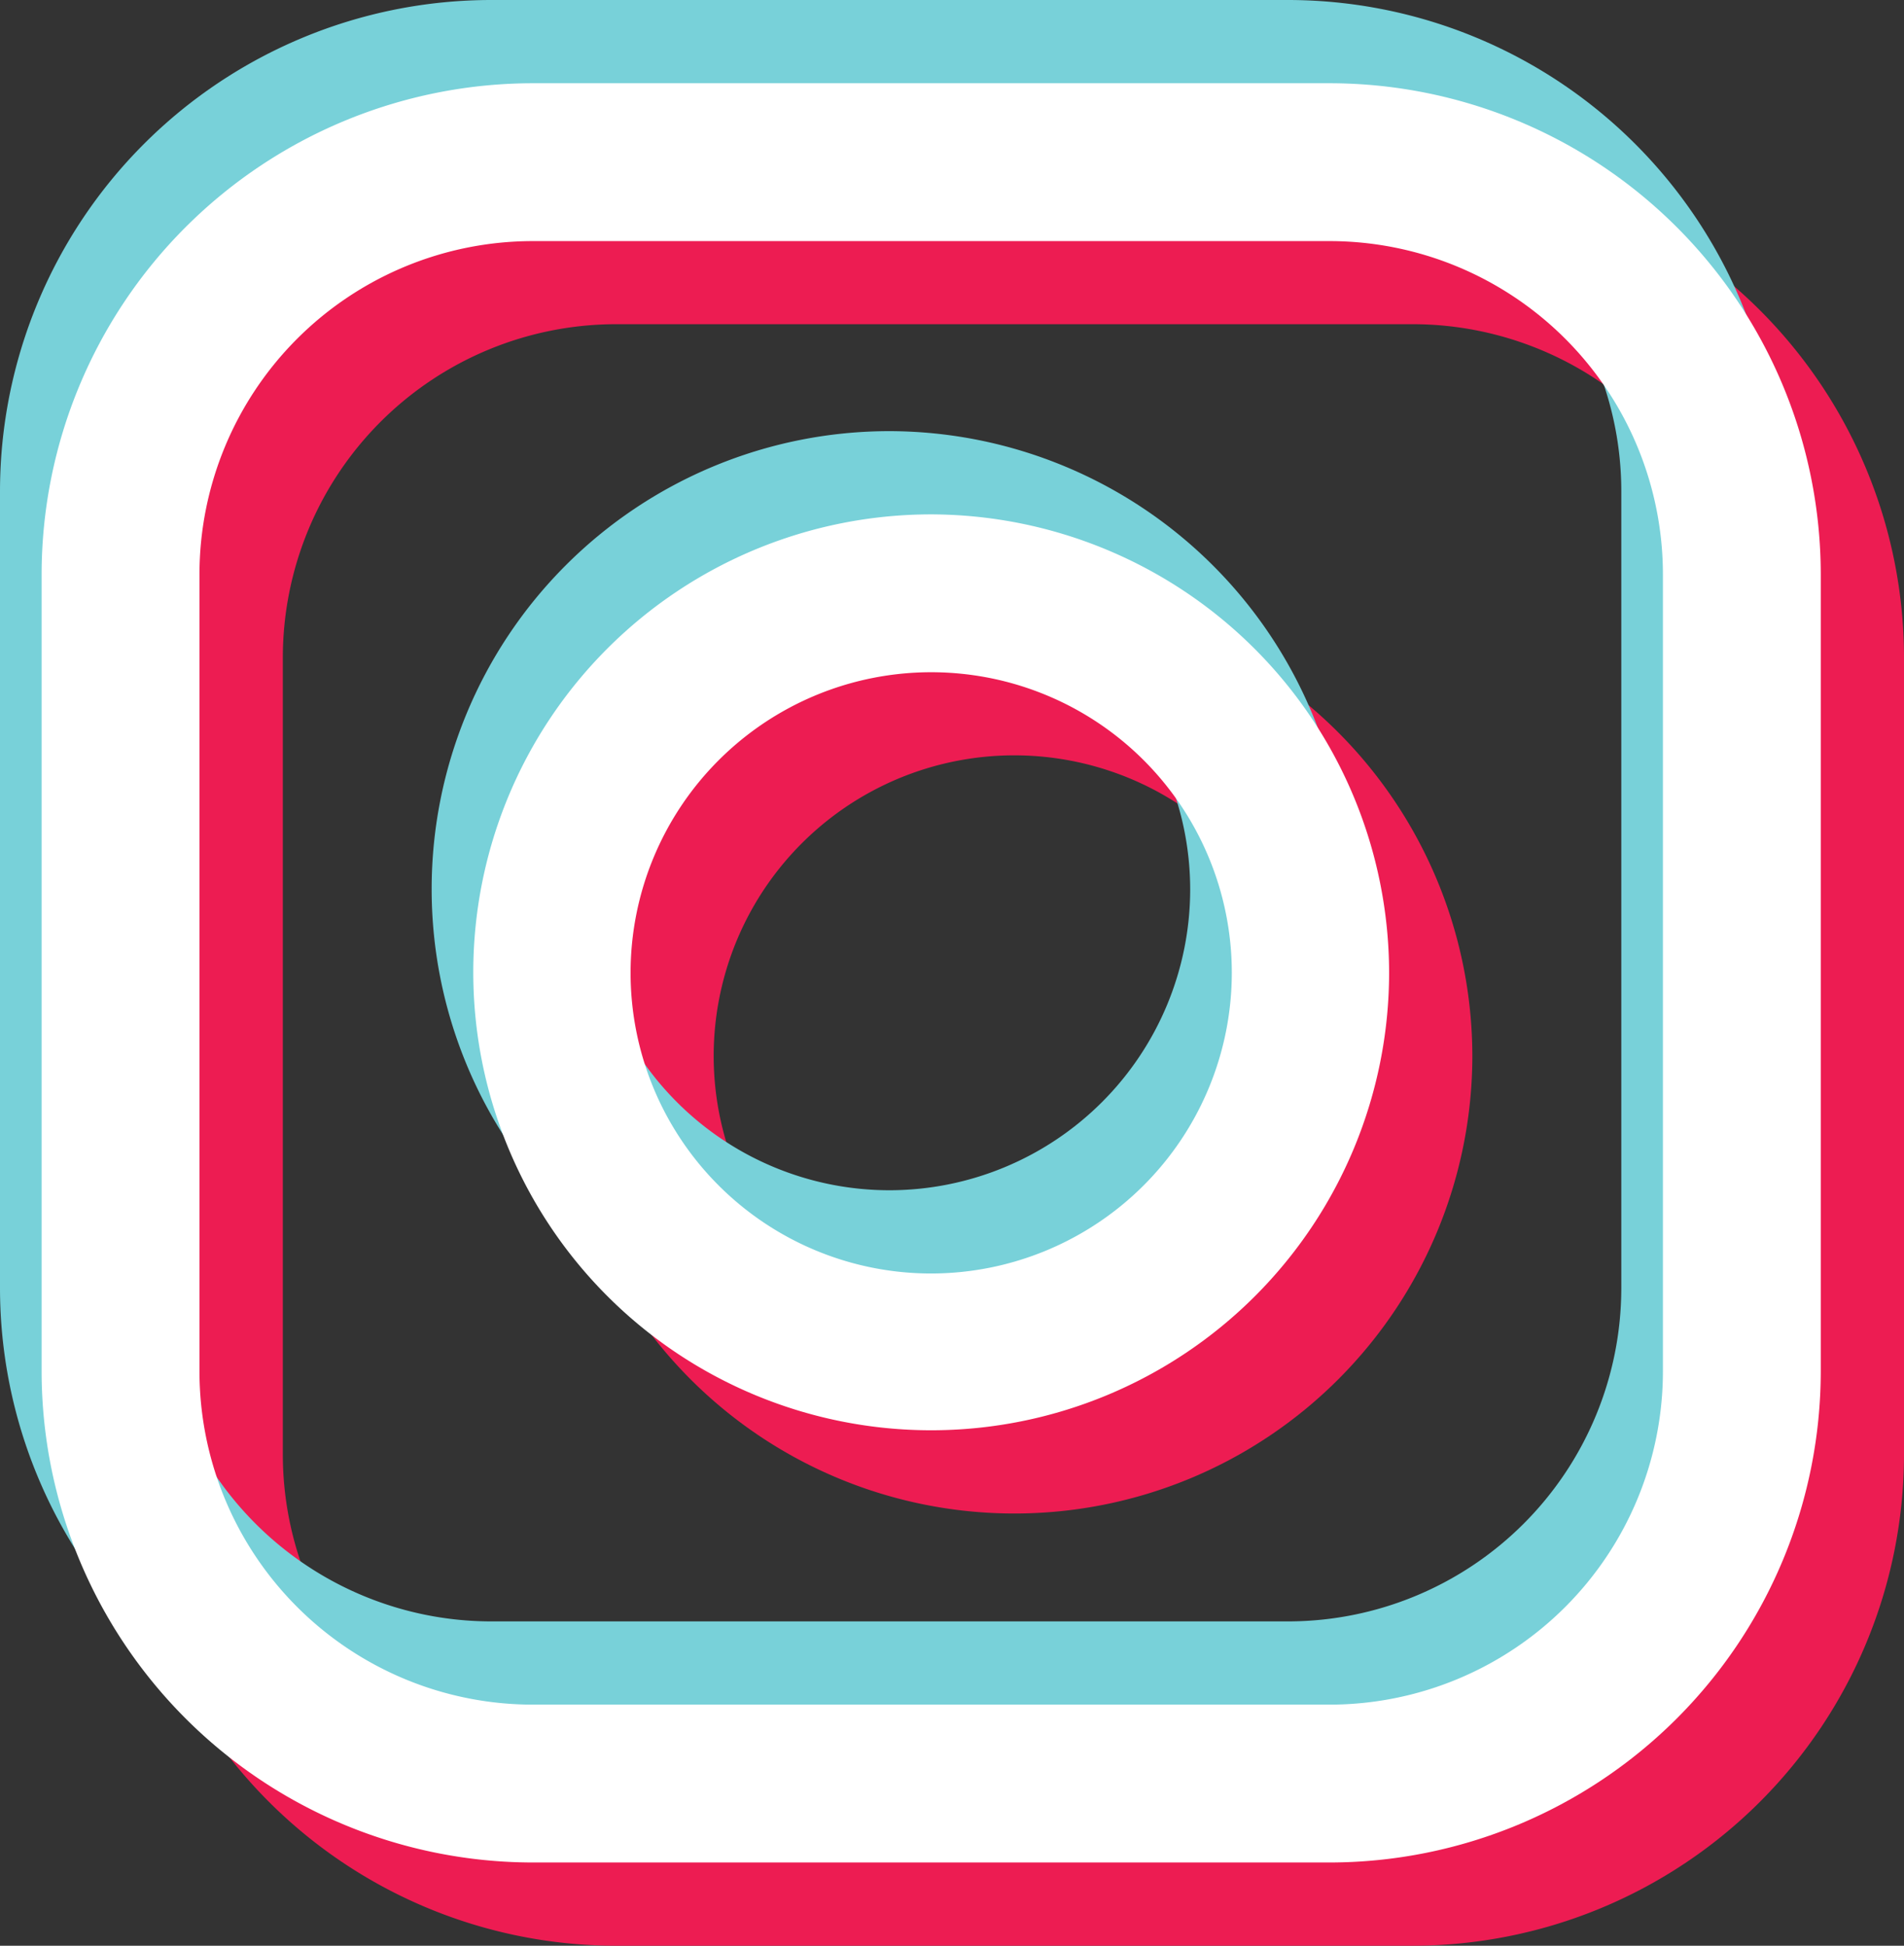 <svg id="Capa_1" data-name="Capa 1" xmlns="http://www.w3.org/2000/svg" xmlns:xlink="http://www.w3.org/1999/xlink" viewBox="0 0 141.37 144.46"><rect x="0" y="0" width="141.37" height="144.46" fill="#333333" stroke="none"/><defs><style>.cls-1{fill:none;}.cls-2{clip-path:url(#clip-path);}.cls-3{opacity:0.5;}.cls-4{clip-path:url(#clip-path-2);}.cls-5{fill:#ed1c52;}.cls-6{fill:#78d1d9;}.cls-7{fill:#fff;}</style><clipPath id="clip-path"><rect class="cls-1" x="-501.11" y="-1359.41" width="1107.78" height="522.39"/></clipPath><clipPath id="clip-path-2"><rect class="cls-1" x="-515.92" y="-1691.37" width="1137.39" height="3022"/></clipPath></defs><g class="cls-2"><g class="cls-3"><g class="cls-4"><rect x="-511.2" y="-1690.37" width="1131.67" height="3020"/></g></g></g><path class="cls-5" d="M129.65,108a24.76,24.76,0,0,1-24.74,24.73H45.72A24.75,24.75,0,0,1,21,108V48.81A24.76,24.76,0,0,1,45.72,24.07h59.19a24.77,24.77,0,0,1,24.74,24.74ZM104.91,12.35H45.72A36.5,36.5,0,0,0,9.27,48.81V108a36.5,36.5,0,0,0,36.45,36.46h59.19A36.5,36.5,0,0,0,141.37,108V48.81a36.5,36.5,0,0,0-36.46-36.46"/><path class="cls-5" d="M75.32,100.72A22.32,22.32,0,1,1,97.63,78.4a22.34,22.34,0,0,1-22.31,22.32m0-56.35a34,34,0,1,0,34,34,34.08,34.08,0,0,0-34-34"/><path class="cls-6" d="M120.38,95.65a24.76,24.76,0,0,1-24.73,24.73H36.46A24.77,24.77,0,0,1,11.72,95.65V36.46A24.77,24.77,0,0,1,36.46,11.72H95.65a24.76,24.76,0,0,1,24.73,24.74ZM95.65,0H36.46A36.49,36.49,0,0,0,0,36.46V95.65A36.49,36.49,0,0,0,36.46,132.1H95.65A36.49,36.49,0,0,0,132.1,95.65V36.46A36.49,36.49,0,0,0,95.65,0"/><path class="cls-6" d="M66.05,88.37A22.32,22.32,0,1,1,88.37,66.05,22.35,22.35,0,0,1,66.05,88.37m0-56.36a34,34,0,1,0,34,34,34.08,34.08,0,0,0-34-34"/><path class="cls-7" d="M123.47,101.82a24.76,24.76,0,0,1-24.74,24.74H39.55a24.76,24.76,0,0,1-24.74-24.74V42.63A24.76,24.76,0,0,1,39.55,17.9H98.73a24.76,24.76,0,0,1,24.74,24.73ZM98.73,6.18H39.55A36.49,36.49,0,0,0,3.09,42.63v59.19a36.5,36.5,0,0,0,36.46,36.46H98.73a36.5,36.5,0,0,0,36.46-36.46V42.63A36.49,36.49,0,0,0,98.73,6.18"/><path class="cls-7" d="M69.14,94.55A22.32,22.32,0,1,1,91.46,72.23,22.34,22.34,0,0,1,69.14,94.55m0-56.36a34,34,0,1,0,34,34,34.08,34.08,0,0,0-34-34"/></svg>